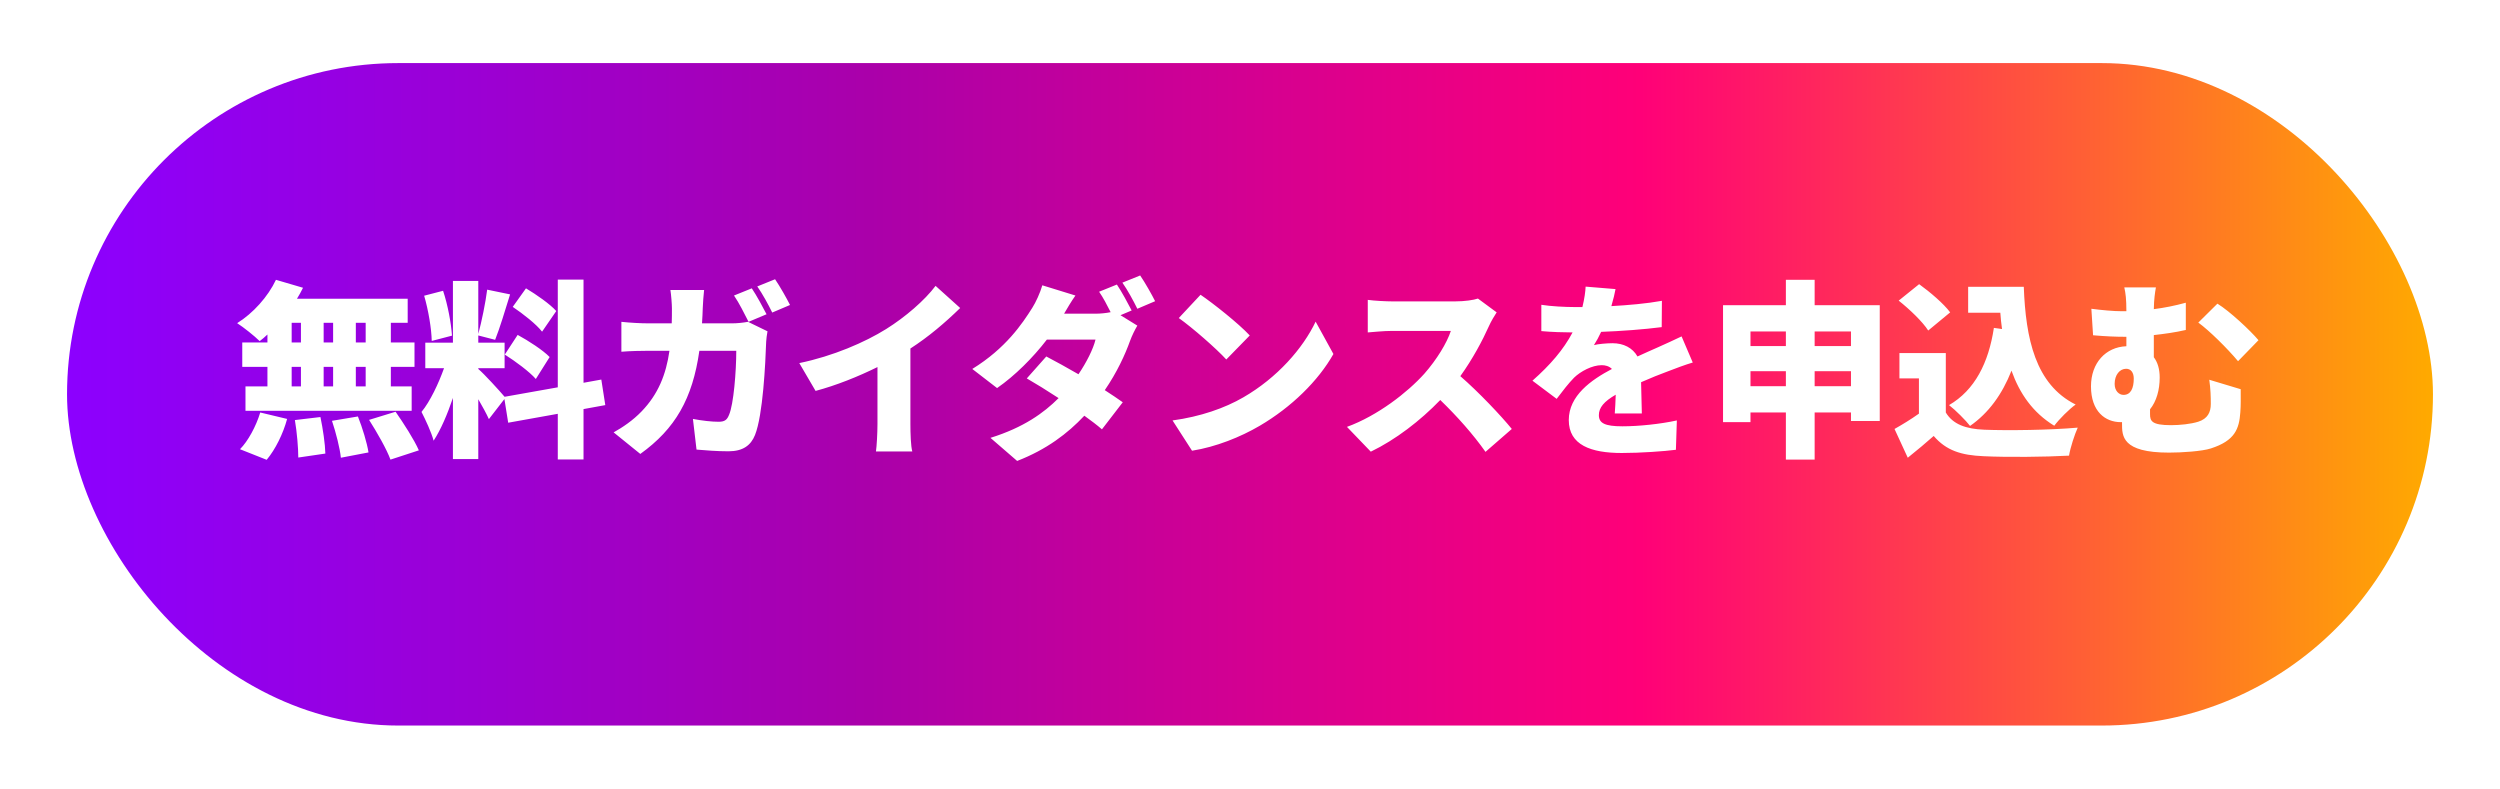 <svg width="317" height="100" viewBox="0 0 317 100" fill="none" xmlns="http://www.w3.org/2000/svg">
<g filter="url(#filter0_d_647_2862)">
<rect x="8.5" y="4" width="300" height="84" rx="42" fill="url(#paint0_linear_647_2862)"/>
</g>
<path d="M46.367 43.424H45.119V40.928H46.367V43.424ZM46.367 48.992H45.119V46.52H46.367V48.992ZM36.983 46.52H38.159V48.992H36.983V46.52ZM42.239 46.52V48.992H41.039V46.52H42.239ZM41.039 43.424V40.928H42.239V43.424H41.039ZM36.983 40.928H38.159V43.424H36.983V40.928ZM33.911 43.424H30.719V46.52H33.911V48.992H31.127V52.088H52.199V48.992H49.559V46.52H52.559V43.424H49.559V40.928H51.695V37.88H37.655C37.943 37.424 38.183 36.968 38.423 36.488L34.991 35.48C33.983 37.616 32.087 39.728 30.071 40.976C30.887 41.504 32.279 42.608 32.927 43.256C33.263 43.016 33.575 42.728 33.911 42.416V43.424ZM33.815 58.304C34.919 56.984 35.903 54.992 36.407 53.12L32.999 52.304C32.471 54.056 31.439 55.952 30.431 56.96L33.815 58.304ZM37.391 53.264C37.655 54.8 37.823 56.816 37.823 58.016L41.255 57.512C41.231 56.312 40.943 54.368 40.631 52.88L37.391 53.264ZM42.095 53.36C42.599 54.872 43.103 56.84 43.223 58.04L46.727 57.368C46.535 56.144 45.959 54.248 45.383 52.808L42.095 53.36ZM46.799 53.24C47.807 54.824 49.031 56.96 49.511 58.28L53.111 57.104C52.511 55.736 51.191 53.696 50.159 52.208L46.799 53.24ZM70.535 39.44C69.743 38.552 68.015 37.352 66.695 36.56L65.015 38.912C66.335 39.8 68.015 41.12 68.735 42.056L70.535 39.44ZM64.007 44.96C65.375 45.824 67.151 47.144 67.943 48.056L69.695 45.272C68.831 44.384 67.007 43.208 65.639 42.464L64.007 44.96ZM57.311 42.56C57.215 41.024 56.783 38.672 56.183 36.872L53.783 37.496C54.311 39.296 54.719 41.696 54.743 43.232L57.311 42.56ZM76.751 51.368L76.247 48.128L73.991 48.536V35.456H70.727V49.112L63.983 50.312C63.359 49.568 61.367 47.384 60.647 46.784V46.688H63.983V43.448H60.647V42.536L62.783 43.088C63.359 41.648 64.055 39.344 64.679 37.328L61.775 36.728C61.559 38.408 61.079 40.76 60.647 42.344V35.624H57.431V43.448H53.927V46.688H56.303C55.607 48.632 54.551 50.888 53.447 52.232C53.951 53.216 54.695 54.8 54.983 55.88C55.895 54.488 56.735 52.52 57.431 50.456V58.208H60.647V50.624C61.175 51.536 61.679 52.448 61.991 53.144L63.959 50.6L64.439 53.6L70.727 52.472V58.256H73.991V51.872L76.751 51.368ZM97.199 39.848C96.767 39.008 95.927 37.448 95.327 36.56L93.071 37.472C93.719 38.408 94.415 39.824 94.919 40.808L97.199 39.848ZM89.015 41C89.063 40.376 89.087 39.704 89.111 39.032C89.135 38.456 89.207 37.352 89.279 36.776H85.007C85.103 37.352 85.199 38.576 85.199 39.104C85.199 39.752 85.199 40.376 85.175 41H82.175C81.263 41 79.895 40.928 78.791 40.808V44.6C79.895 44.504 81.431 44.48 82.175 44.48H84.887C84.455 47.504 83.447 50 81.359 52.16C80.255 53.312 78.935 54.2 77.807 54.824L81.191 57.56C85.631 54.368 87.815 50.552 88.679 44.48H93.359C93.359 47.096 93.023 51.272 92.447 52.592C92.207 53.192 91.943 53.48 91.127 53.48C90.215 53.48 88.991 53.336 87.863 53.12L88.319 57.008C89.447 57.104 90.887 57.224 92.375 57.224C94.199 57.224 95.207 56.48 95.735 55.16C96.743 52.64 97.055 46.088 97.151 43.328C97.151 43.088 97.247 42.392 97.319 42.008L94.847 40.808C94.175 40.928 93.455 41 92.855 41H89.015ZM96.023 36.32C96.671 37.232 97.439 38.648 97.919 39.632L100.175 38.672C99.767 37.856 98.903 36.32 98.279 35.408L96.023 36.32ZM115.439 44.192C117.743 42.704 119.831 40.928 121.751 39.056L118.631 36.248C117.263 38.072 114.791 40.208 112.367 41.72C109.679 43.4 105.647 45.152 101.351 46.04L103.415 49.568C106.031 48.872 108.839 47.744 111.263 46.544V53.768C111.263 54.92 111.167 56.6 111.071 57.248H115.679C115.487 56.576 115.439 54.92 115.439 53.768V44.192ZM143.494 39.368C143.062 38.528 142.222 36.968 141.622 36.08L139.366 36.992C139.87 37.712 140.398 38.72 140.83 39.584C140.254 39.704 139.534 39.776 138.91 39.776H134.926C135.286 39.152 135.838 38.216 136.366 37.472L132.166 36.176C131.902 37.112 131.326 38.36 130.894 39.032C129.622 41.048 127.534 44.168 123.286 46.784L126.43 49.208C128.686 47.648 130.99 45.344 132.742 43.064H138.91C138.622 44.264 137.758 45.968 136.75 47.456C135.31 46.616 133.846 45.824 132.67 45.2L130.198 47.984C131.326 48.632 132.766 49.52 134.23 50.48C132.358 52.352 129.814 54.2 125.59 55.52L128.974 58.448C132.694 57.008 135.382 54.968 137.494 52.712C138.358 53.336 139.15 53.936 139.726 54.44L142.366 51.008C141.766 50.576 140.974 50.048 140.086 49.472C141.622 47.24 142.678 44.936 143.278 43.256C143.542 42.536 143.902 41.816 144.214 41.288L142.078 39.968L143.494 39.368ZM142.318 35.84C142.966 36.752 143.734 38.168 144.214 39.152L146.47 38.192C146.062 37.376 145.198 35.84 144.574 34.928L142.318 35.84ZM152.23 37.376L149.47 40.328C151.198 41.552 154.222 44.192 155.494 45.584L158.47 42.536C157.03 41 153.886 38.504 152.23 37.376ZM148.678 53.312L151.15 57.152C154.174 56.672 157.294 55.424 159.742 53.984C163.75 51.632 167.158 48.296 169.078 44.888L166.822 40.784C165.214 44.168 161.974 47.888 157.654 50.384C155.302 51.752 152.206 52.832 148.678 53.312ZM187.401 37.856C186.849 38.048 185.721 38.216 184.521 38.216H176.505C175.809 38.216 174.273 38.144 173.433 38.024V42.152C174.105 42.104 175.425 41.96 176.505 41.96H183.969C183.465 43.496 182.169 45.608 180.609 47.384C178.473 49.76 174.681 52.712 170.793 54.128L173.817 57.272C176.961 55.76 180.105 53.336 182.625 50.72C184.785 52.808 186.825 55.112 188.361 57.296L191.697 54.392C190.377 52.76 187.497 49.712 185.169 47.696C186.729 45.536 188.001 43.136 188.793 41.36C189.057 40.76 189.561 39.92 189.777 39.608L187.401 37.856ZM208.185 52.424C208.161 51.368 208.113 49.76 208.089 48.464C209.337 47.912 210.489 47.456 211.401 47.12C212.313 46.76 213.801 46.208 214.641 45.968L213.225 42.656C212.217 43.136 211.233 43.592 210.201 44.048C209.361 44.432 208.593 44.744 207.633 45.2C207.009 44.096 205.857 43.52 204.465 43.52C203.793 43.52 202.593 43.616 202.113 43.76C202.425 43.28 202.737 42.704 203.025 42.08C205.569 41.984 208.473 41.768 210.705 41.48L210.729 38.144C208.737 38.504 206.457 38.696 204.321 38.816C204.585 37.928 204.753 37.184 204.849 36.656L201.057 36.344C201.033 36.944 200.913 37.856 200.649 38.936H199.713C198.441 38.936 196.617 38.84 195.441 38.648V41.984C196.689 42.104 198.417 42.152 199.401 42.152C198.249 44.336 196.569 46.28 194.313 48.272L197.385 50.576C198.201 49.496 198.873 48.632 199.593 47.888C200.409 47.096 201.873 46.304 203.097 46.304C203.553 46.304 204.033 46.424 204.393 46.784C201.753 48.176 198.921 50.168 198.921 53.264C198.921 56.432 201.729 57.44 205.641 57.44C207.993 57.44 211.041 57.224 212.505 57.032L212.625 53.312C210.537 53.768 207.825 54.056 205.713 54.056C203.481 54.056 202.737 53.648 202.737 52.64C202.737 51.68 203.385 50.912 204.873 50.048C204.849 50.936 204.801 51.824 204.753 52.424H208.185ZM230.097 48.968V47.072H234.705V48.968H230.097ZM221.961 48.968V47.072H226.449V48.968H221.961ZM226.449 42.032V43.88H221.961V42.032H226.449ZM234.705 42.032V43.88H230.097V42.032H234.705ZM230.097 38.696V35.48H226.449V38.696H218.481V53.528H221.961V52.304H226.449V58.28H230.097V52.304H234.705V53.384H238.353V38.696H230.097ZM252.825 41.576C252.153 46.016 250.401 49.472 247.137 51.368C247.929 51.968 249.297 53.336 249.801 54.008C252.153 52.376 253.881 50 255.057 47C256.089 49.904 257.769 52.328 260.481 53.984C261.105 53.144 262.377 51.872 263.193 51.296C258.081 48.752 256.857 42.92 256.617 36.368H249.561V39.656H253.641C253.689 40.352 253.761 41.048 253.857 41.72L252.825 41.576ZM247.281 39.608C246.465 38.504 244.713 37.016 243.345 36.032L240.753 38.12C242.121 39.2 243.801 40.808 244.497 41.912L247.281 39.608ZM246.729 44.768H240.849V47.984H243.321V52.448C242.313 53.168 241.209 53.84 240.225 54.392L241.905 58.04C243.201 57.008 244.209 56.144 245.193 55.28C246.777 57.128 248.673 57.728 251.529 57.848C254.529 57.992 259.305 57.944 262.353 57.776C262.521 56.744 263.073 55.064 263.457 54.224C260.001 54.536 254.529 54.608 251.601 54.488C249.249 54.392 247.617 53.792 246.729 52.304V44.768ZM286.377 43.136C285.321 41.888 282.705 39.44 281.169 38.504L278.745 40.904C280.137 41.912 282.417 44.168 283.785 45.8L286.377 43.136ZM268.137 48.68C268.137 47.528 268.785 46.76 269.601 46.76C270.177 46.76 270.561 47.216 270.561 48.008C270.561 49.232 270.177 50.072 269.265 50.072C268.689 50.072 268.137 49.568 268.137 48.68ZM280.137 48.152C280.305 49.352 280.329 50.288 280.329 51.224C280.329 52.256 279.945 53.096 278.721 53.48C277.785 53.768 276.417 53.912 275.289 53.912C272.841 53.912 272.625 53.384 272.625 52.52V51.896C273.441 50.888 273.849 49.448 273.849 47.864C273.849 46.832 273.609 45.968 273.105 45.296V42.488C274.401 42.344 275.817 42.152 277.161 41.84V38.384C275.769 38.768 274.425 39.032 273.105 39.2C273.129 37.88 273.249 37.136 273.369 36.44H269.361C269.529 37.184 269.625 37.904 269.625 39.464H269.073C267.993 39.464 266.457 39.32 265.185 39.152L265.401 42.512C267.057 42.656 268.329 42.704 269.337 42.704H269.625V43.904C267.009 44 265.137 46.016 265.137 48.992C265.137 52.184 266.961 53.528 268.905 53.528H269.073V53.696C269.073 55.28 269.049 57.392 275.025 57.392C276.657 57.392 279.225 57.224 280.329 56.864C283.401 55.88 283.929 54.368 284.073 52.28C284.145 51.272 284.121 50.744 284.121 49.352L280.137 48.152Z" fill="white"/>
<defs>
<filter id="filter0_d_647_2862" x="0.5" y="0" width="316" height="100" filterUnits="userSpaceOnUse" color-interpolation-filters="sRGB">
<feFlood flood-opacity="0" result="BackgroundImageFix"/>
<feColorMatrix in="SourceAlpha" type="matrix" values="0 0 0 0 0 0 0 0 0 0 0 0 0 0 0 0 0 0 127 0" result="hardAlpha"/>
<feOffset dy="4"/>
<feGaussianBlur stdDeviation="4"/>
<feComposite in2="hardAlpha" operator="out"/>
<feColorMatrix type="matrix" values="0 0 0 0 0 0 0 0 0 0 0 0 0 0 0 0 0 0 0.25 0"/>
<feBlend mode="normal" in2="BackgroundImageFix" result="effect1_dropShadow_647_2862"/>
<feBlend mode="normal" in="SourceGraphic" in2="effect1_dropShadow_647_2862" result="shape"/>
</filter>
<linearGradient id="paint0_linear_647_2862" x1="8.5" y1="46" x2="308.5" y2="46" gradientUnits="userSpaceOnUse">
<stop stop-color="#8C00FF"/>
<stop offset="0.339" stop-color="#AA00AA"/>
<stop offset="0.665" stop-color="#FF0078"/>
<stop offset="1" stop-color="#FFAA00"/>
</linearGradient>
</defs>
</svg>
